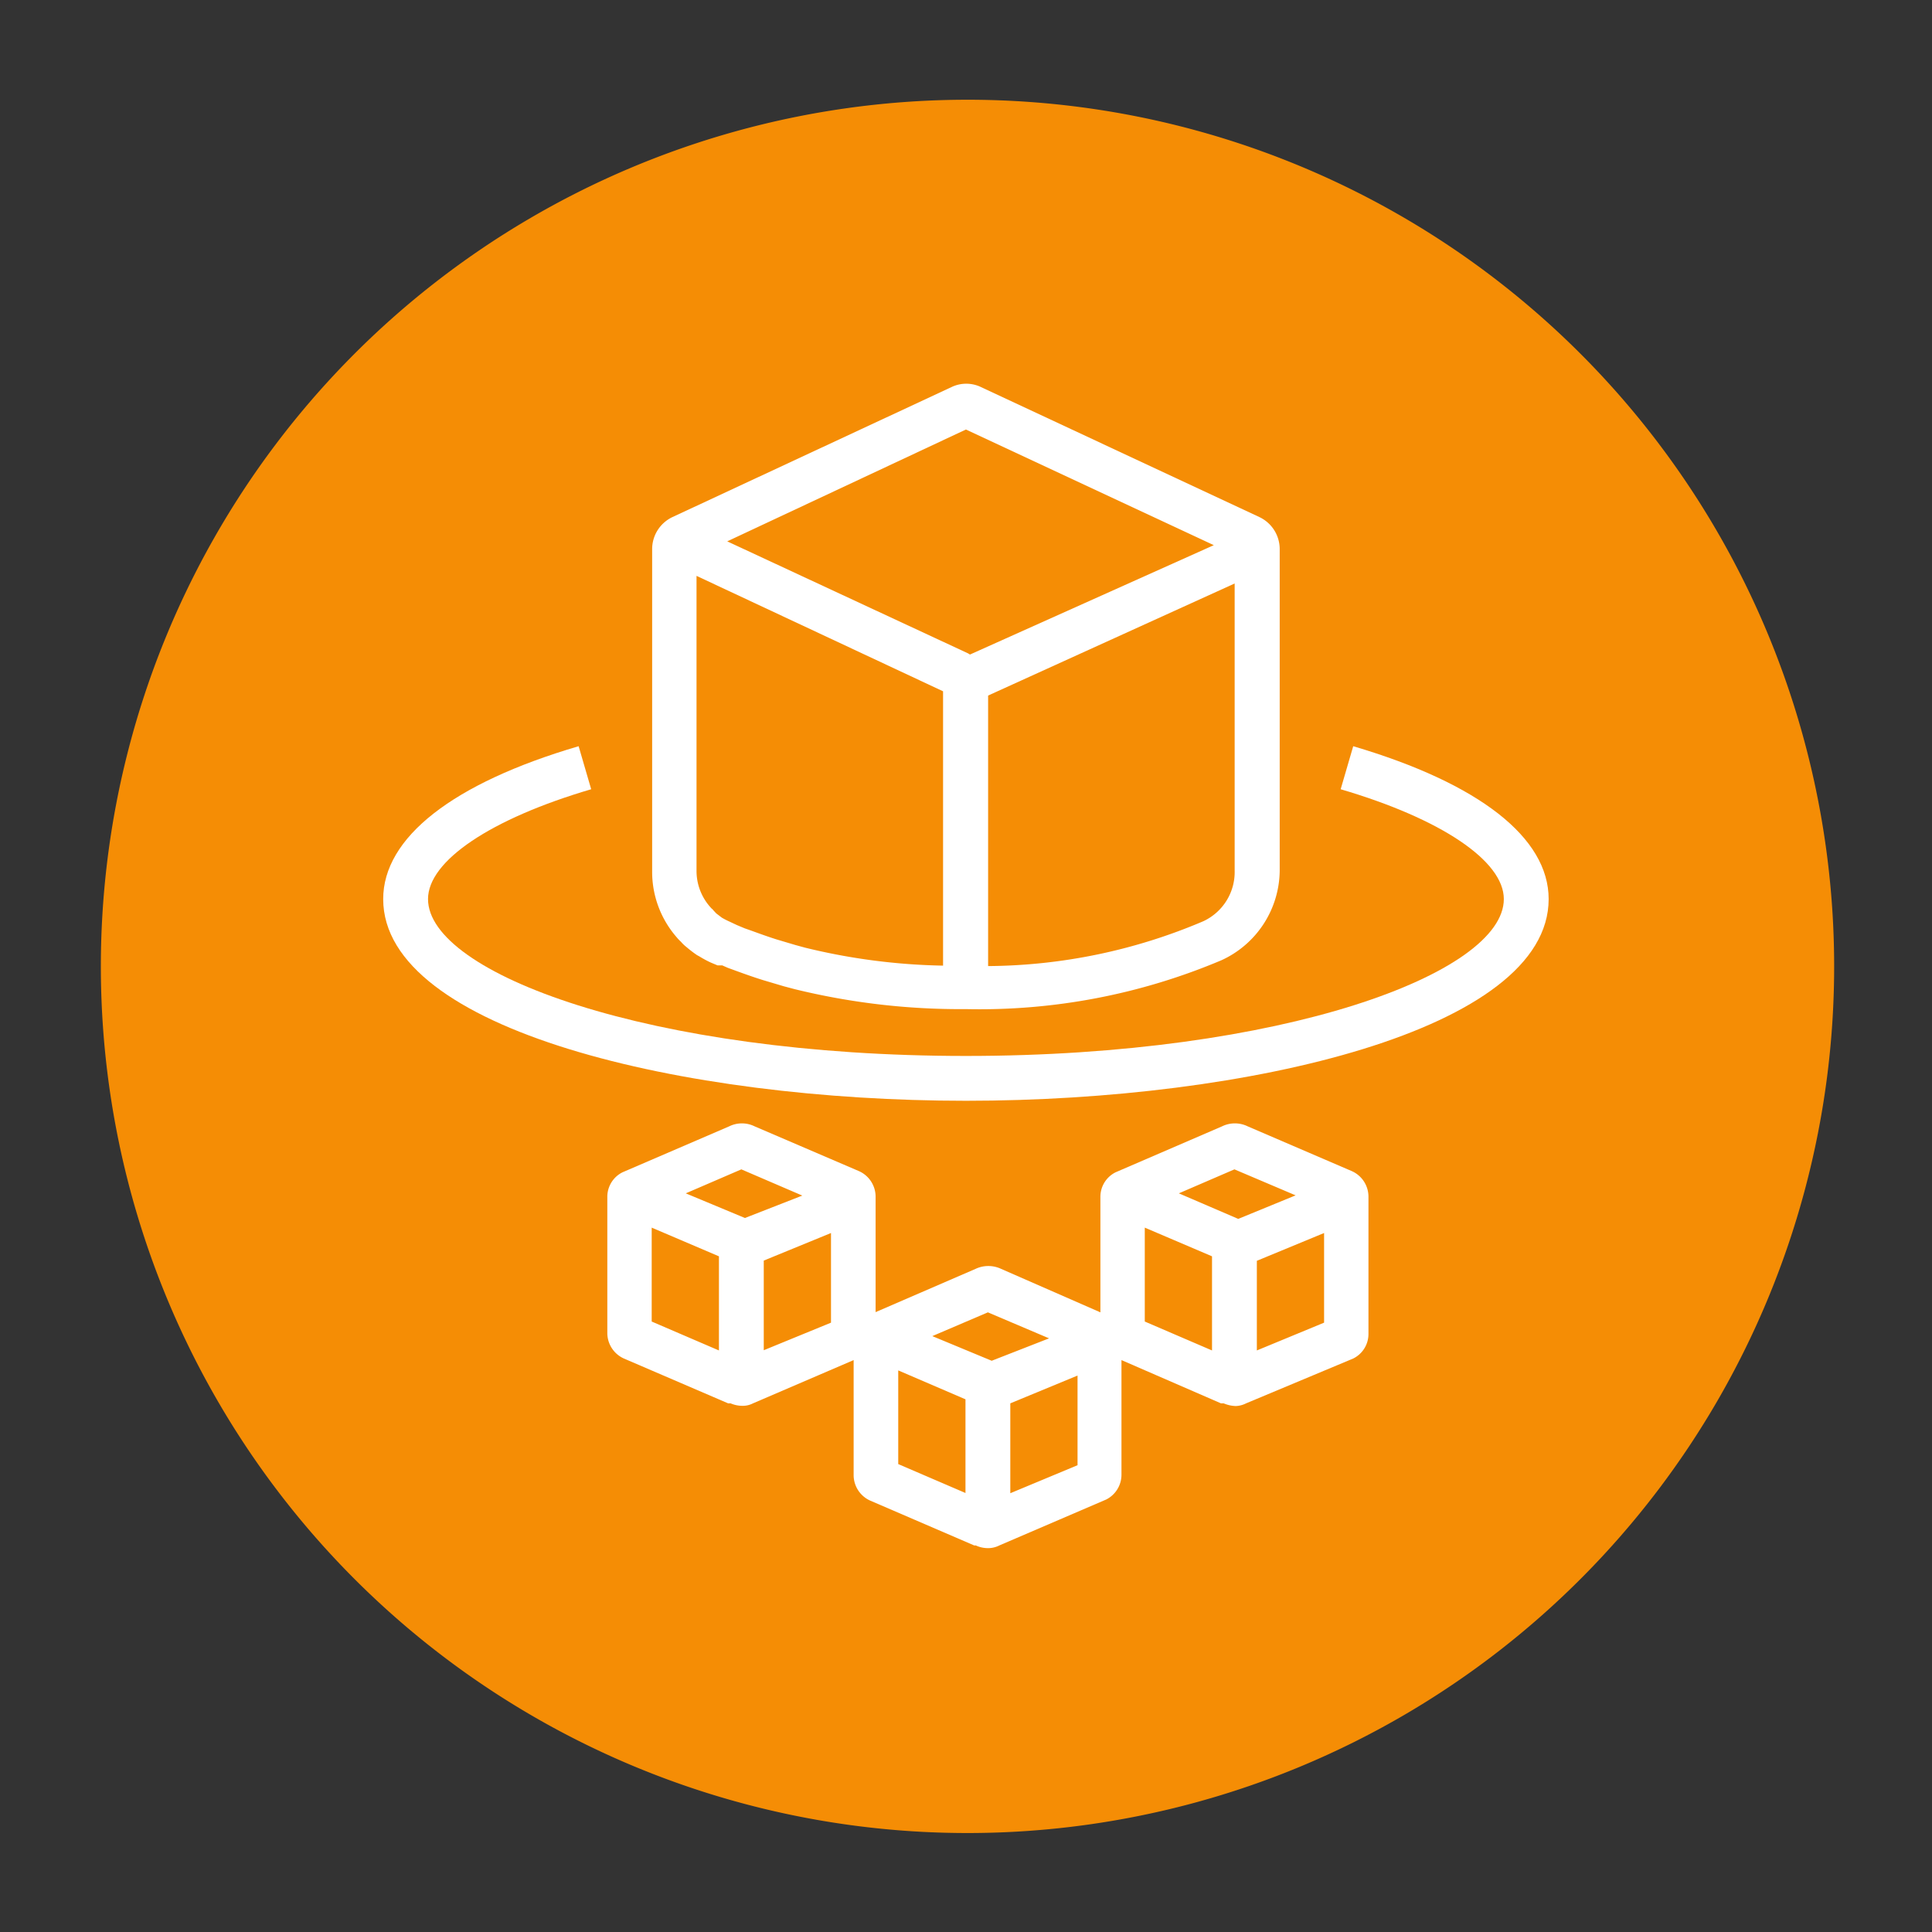 <?xml version="1.0" encoding="UTF-8" standalone="no"?>
<svg
   xmlns:dc="http://purl.org/dc/elements/1.1/"
   xmlns:cc="http://creativecommons.org/ns#"
   xmlns:rdf="http://www.w3.org/1999/02/22-rdf-syntax-ns#"
   xmlns:svg="http://www.w3.org/2000/svg"
   xmlns="http://www.w3.org/2000/svg"
   xmlns:sodipodi="http://sodipodi.sourceforge.net/DTD/sodipodi-0.dtd"
   xmlns:inkscape="http://www.inkscape.org/namespaces/inkscape"
   width="248.0px"
   height="248.0px"
   viewBox="0 0 248.0 248.0"
   version="1.1"
   id="SVGRoot"
   sodipodi:docname="AWS-Fargate Dark.svg"
   inkscape:version="1.0.2-2 (e86c870879, 2021-01-15)">
  <rect x="0" y="0" width="248.0" height="248.0" fill="#333333" stroke="none"/>
  <defs
     id="defs1402">
    <inkscape:path-effect
       effect="fillet_chamfer"
       id="path-effect2040"
       is_visible="true"
       lpeversion="1"
       satellites_param="F,0,0,1,0,0,0,1 @ F,0,0,1,0,6.076,0,1 @ F,0,0,1,0,6.145,0,1 @ F,0,0,1,0,0,0,1"
       unit="px"
       method="auto"
       mode="F"
       radius="0"
       chamfer_steps="1"
       flexible="false"
       use_knot_distance="true"
       apply_no_radius="true"
       apply_with_radius="true"
       only_selected="true"
       hide_knots="false" />
    <style
       id="style1979">.cls-1{fill:url(#GreenGradient);}.cls-2{fill:#fff;}</style>
    <linearGradient
       id="GreenGradient"
       x1="-522.53"
       y1="465.47"
       x2="-416.47"
       y2="571.53"
       gradientTransform="rotate(-90,-456.5,24.5)"
       gradientUnits="userSpaceOnUse">
      <stop
         offset="0"
         stop-color="#1b660f"
         id="stop1981" />
      <stop
         offset="1"
         stop-color="#6cae3e"
         id="stop1983" />
    </linearGradient>
    <linearGradient
       id="OrangeGradient"
       x1="-15.54"
       y1="90.54"
       x2="90.53"
       y2="-15.53"
       gradientUnits="userSpaceOnUse">
      <stop
         offset="0"
         stop-color="#c8511b"
         id="stop4" />
      <stop
         offset="1"
         stop-color="#f90"
         id="stop6" />
    </linearGradient>
  </defs>
  <sodipodi:namedview
     id="base"
     pagecolor="#101010"
     bordercolor="#666666"
     borderopacity="1.0"
     inkscape:pageopacity="0"
     inkscape:pageshadow="2"
     inkscape:zoom="1.2894806"
     inkscape:cx="31.035727"
     inkscape:cy="126.30162"
     inkscape:document-units="px"
     inkscape:current-layer="layer2"
     inkscape:document-rotation="0"
     showgrid="true"
     inkscape:window-width="1366"
     inkscape:window-height="705"
     inkscape:window-x="-8"
     inkscape:window-y="-8"
     inkscape:window-maximized="1"
     inkscape:snap-global="false"
     showguides="true">
    <inkscape:grid
       type="xygrid"
       id="grid1972" />
  </sodipodi:namedview>
  <g
     inkscape:groupmode="layer"
     id="layer4"
     inkscape:label="Bounding Box" />
  <g
     inkscape:groupmode="layer"
     id="layer2"
     inkscape:label="Top">
    <path
       style="fill:#f58d05;fill-opacity:1;stroke:none;stroke-width:3;stroke-linecap:round;stroke-linejoin:round;stroke-miterlimit:4;stroke-dasharray:none;stroke-opacity:1;paint-order:normal"
       id="path883"
       sodipodi:type="arc"
       sodipodi:cx="154.57903"
       sodipodi:cy="83.172447"
       sodipodi:rx="111.24604"
       sodipodi:ry="111.24604"
       sodipodi:start="5.9893981"
       sodipodi:end="5.9807042"
       sodipodi:open="true"
       sodipodi:arc-type="arc"
       d="M 261.059,50.958 A 111.246,111.246 0 0 1 187.025,189.582 111.246,111.246 0 0 1 48.24,115.85 111.246,111.246 0 0 1 121.671,-23.095 111.246,111.246 0 0 1 260.775,50.033"
       transform="rotate(16.684)" />
    <g
       id="Icon_Test"
       data-name="Icon Test"
       transform="matrix(2.877,0,0,2.877,16.103,16.151)"
       style="stroke:none;stroke-width:0.695;stroke-linecap:round;stroke-linejoin:round;stroke-miterlimit:4;stroke-dasharray:none">
      <path
         class="cls-2"
         d="m 24.79,36.41 a 1.64,1.64 0 0 0 0.24,0.23 5.32,5.32 0 0 0 0.47,0.36 l 0.11,0.06 a 4.82,4.82 0 0 0 0.5,0.27 l 0.31,0.13 h 0.1 0.11 l 0.25,0.11 c 0.47,0.17 1,0.37 1.58,0.55 l 0.91,0.27 0.49,0.13 a 31,31 0 0 0 7.64,0.89 v 0 a 27.7,27.7 0 0 0 11.4,-2.18 4.44,4.44 0 0 0 2.6,-4 V 18.88 a 1.58,1.58 0 0 0 -0.9,-1.42 l -12.42,-5.8 a 1.52,1.52 0 0 0 -1.33,0 l -12.45,5.8 a 1.58,1.58 0 0 0 -0.9,1.42 v 14.4 a 4.44,4.44 0 0 0 1.09,2.92 2,2 0 0 0 0.2,0.21 z m 5.1,0.14 -0.84,-0.25 c -0.54,-0.17 -1,-0.35 -1.41,-0.49 l -0.36,-0.15 v 0 L 26.94,35.5 a 3.41,3.41 0 0 1 -0.33,-0.17 v 0 L 26.36,35.14 26.23,35 A 0.3,0.3 0 0 0 26.15,34.92 L 26.07,34.83 A 2.42,2.42 0 0 1 25.48,33.24 V 20.08 l 11,5.15 v 12.24 a 27.82,27.82 0 0 1 -6.15,-0.8 z m 18.2,-1.06 a 24.89,24.89 0 0 1 -9.6,2 V 25.42 l 11,-5 v 12.8 a 2.42,2.42 0 0 1 -1.4,2.27 z M 37.5,13.55 l 11.06,5.16 -10.88,4.88 -0.08,-0.05 -10.75,-5 z"
         id="path14"
         style="stroke:none;stroke-width:0.695;stroke-linecap:round;stroke-linejoin:round;stroke-miterlimit:4;stroke-dasharray:none" />
      <path
         class="cls-2"
         d="m 54.78,27.68 -0.56,1.92 c 4.49,1.32 7.28,3.2 7.28,4.9 0,3.31 -9.86,7 -24,7 -14.14,0 -24,-3.69 -24,-7 0,-1.7 2.79,-3.58 7.28,-4.9 l -0.56,-1.92 c -5.62,1.65 -8.72,4.08 -8.72,6.82 0,5.84 13.4,9 26,9 12.6,0 26,-3.16 26,-9 0,-2.74 -3.1,-5.16 -8.72,-6.82 z"
         id="path16"
         style="stroke:none;stroke-width:0.695;stroke-linecap:round;stroke-linejoin:round;stroke-miterlimit:4;stroke-dasharray:none" />
      <path
         class="cls-2"
         d="m 54.72,46.64 -4.65,-2 a 1.3,1.3 0 0 0 -1.14,0 l -4.75,2.05 a 1.22,1.22 0 0 0 -0.68,1.1 v 5.15 L 39.07,51 a 1.34,1.34 0 0 0 -1.14,0 l -4.46,1.93 v -5.16 a 1.25,1.25 0 0 0 -0.74,-1.13 l -4.66,-2 a 1.28,1.28 0 0 0 -1.13,0 l -4.76,2.05 a 1.22,1.22 0 0 0 -0.68,1.1 v 6.08 A 1.25,1.25 0 0 0 22.24,55 l 4.65,2 v 0 H 27 A 1.33,1.33 0 0 0 27.5,57.11 1,1 0 0 0 28,57 l 4.49,-1.93 v 5.15 a 1.25,1.25 0 0 0 0.74,1.12 l 4.64,2 v 0 c 0,0 0,0 0.07,0 a 1.29,1.29 0 0 0 0.54,0.12 1.1,1.1 0 0 0 0.51,-0.12 l 4.77,-2.05 a 1.24,1.24 0 0 0 0.68,-1.1 V 55.07 L 48.88,57 v 0 H 49 A 1.46,1.46 0 0 0 49.54,57.12 1.1,1.1 0 0 0 50,57 l 4.78,-2 a 1.22,1.22 0 0 0 0.68,-1.1 v -6.13 a 1.25,1.25 0 0 0 -0.74,-1.13 z m -5.24,-0.08 2.73,1.16 -2.56,1.05 L 47,47.63 Z m -11,6.38 2.73,1.16 -2.56,1 L 36,54 Z m -11,-6.38 2.72,1.17 -2.56,1 -2.64,-1.1 z m -4,2.6 3,1.28 v 4.2 l -3,-1.29 z m 5,5.47 v -4 l 3,-1.23 v 4 z m 6,0.9 3,1.29 V 61 l -3,-1.29 z m 5,5.48 V 57 l 3,-1.24 v 4 z m 6,-11.85 3,1.28 v 4.2 l -3,-1.29 z m 5,5.48 v -4 l 3,-1.24 v 4 z"
         id="path18"
         style="stroke:none;stroke-width:0.695;stroke-linecap:round;stroke-linejoin:round;stroke-miterlimit:4;stroke-dasharray:none" />
    </g>
  </g>
</svg>
